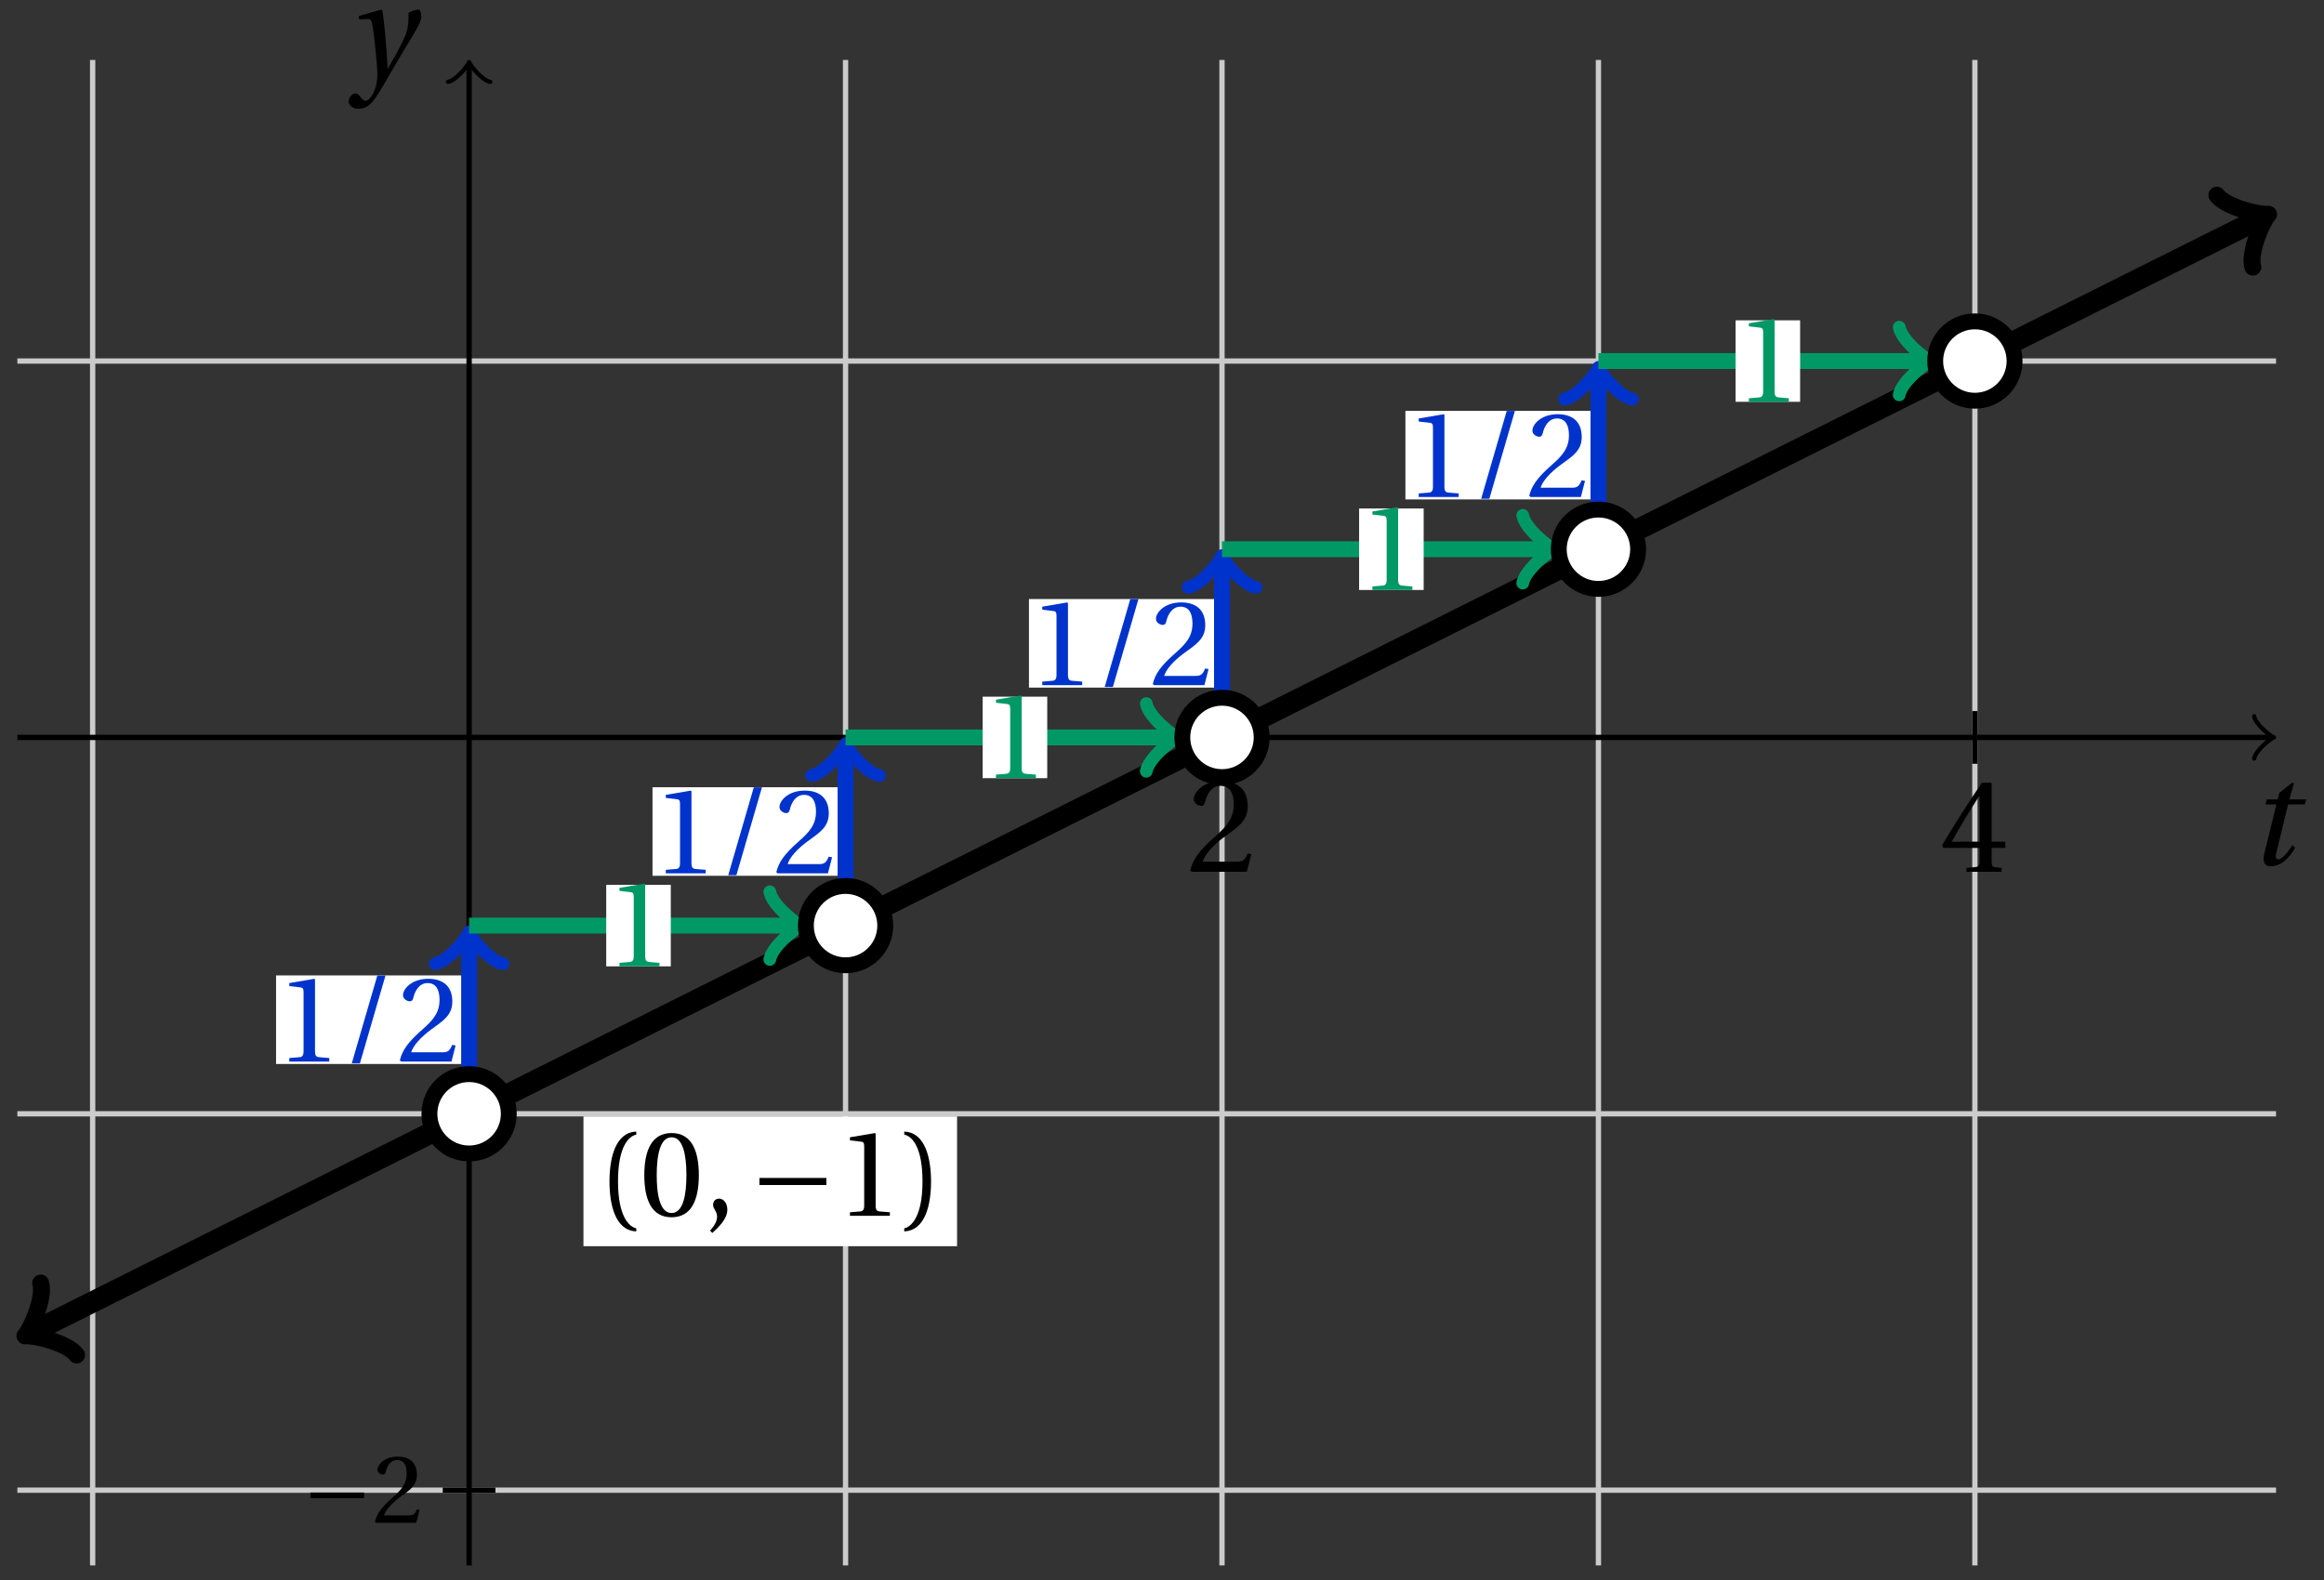 <svg xmlns="http://www.w3.org/2000/svg" xmlns:xlink="http://www.w3.org/1999/xlink" version="1.1" width="175" height="119" viewBox="0 0 175 119">
<rect x="0" y="0" width="175" height="119" fill="#333333" stroke="none"/>
<defs>
<path id="font_1_7" d="M.485 .132 .457 .137C.436 .083 .416 .076 .376 .076H.12C.136 .128 .195 .199 .288 .266 .384 .336 .458 .381 .458 .493 .458 .632 .366 .68 .261 .68 .124 .68 .053 .597 .053 .545 .053 .511 .091 .495 .108 .495 .126 .495 .133 .505 .137 .522 .153 .59 .192 .645 .254 .645 .331 .645 .353 .58 .353 .507 .353 .4 .299 .34 .212 .263 .089 .156 .046 .088 .027 .01L.037 0H.451L.485 .132Z"/>
<path id="font_1_8" d="M.3 .179V.077C.3 .043 .289 .037 .265 .035L.201 .029V0H.465V.029L.42 .034C.397 .037 .39 .043 .39 .077V.179H.493V.226H.39V.668H.317C.223 .53 .111 .356 .019 .2L.028 .179H.3M.091 .226C.151 .335 .221 .45 .298 .571H.3V.226H.091Z"/>
<path id="font_2_1" d="M.428 .452 .439 .49H.312L.346 .609 .334 .616 .237 .539 .224 .49H.143L.132 .452H.215L.125 .086C.11 .029 .122-.012 .172-.012 .252-.012 .316 .054 .356 .129L.334 .146C.311 .107 .26 .04 .229 .04 .208 .04 .208 .063 .214 .088L.303 .452H.428Z"/>
<path id="font_3_1" d="M.635 .253V.311H.085V.253H.635Z"/>
<path id="font_2_2" d="M.071 .454 .074 .429 .142 .431C.164 .432 .169 .415 .177 .363 .188 .285 .21 .093 .21 .013 .21-.017 .208-.058 .186-.111 .168-.153 .142-.182 .122-.182 .107-.182 .096-.171 .081-.151 .069-.135 .061-.127 .046-.127 .02-.128-.005-.158-.005-.187-.005-.214 .024-.242 .068-.242 .153-.242 .19-.179 .278-.027 .298 .007 .358 .113 .42 .215 .477 .309 .54 .406 .54 .446 .54 .481 .529 .502 .522 .502 .503 .502 .469 .494 .444 .477 .445 .442 .443 .381 .431 .339 .415 .283 .356 .175 .29 .061H.287C.28 .214 .261 .425 .247 .498L.239 .502 .071 .454Z"/>
<path id="font_1_1" d="M.175 .282C.175 .568 .262 .654 .325 .667V.692C.15 .685 .105 .468 .105 .282 .105 .096 .15-.121 .325-.128V-.103C.267-.091 .175-.006 .175 .282Z"/>
<path id="font_1_5" d="M.265 .645C.36 .645 .387 .497 .387 .334 .387 .171 .36 .023 .265 .023 .17 .023 .143 .171 .143 .334 .143 .497 .17 .645 .265 .645M.265 .68C.1 .68 .041 .534 .041 .334 .041 .134 .1-.012 .265-.012 .43-.012 .489 .134 .489 .334 .489 .534 .43 .68 .265 .68Z"/>
<path id="font_1_3" d="M.07-.141C.12-.094 .193-.028 .193 .051 .193 .106 .16 .142 .125 .141 .094 .141 .076 .117 .076 .091 .076 .055 .109 .037 .109-.006 .109-.047 .083-.087 .051-.122L.07-.141Z"/>
<path id="font_1_6" d="M.437 0V.029L.353 .036C.332 .038 .32 .046 .32 .085V.674L.315 .68 .109 .645V.62L.202 .609C.219 .607 .226 .599 .226 .57V.085C.226 .066 .223 .054 .217 .047 .212 .04 .204 .037 .193 .036L.109 .029V0H.437Z"/>
<path id="font_1_2" d="M.175 .282C.175-.006 .083-.091 .025-.103V-.128C.2-.121 .245 .096 .245 .282 .245 .468 .2 .685 .025 .692V.667C.088 .654 .175 .568 .175 .282Z"/>
<path id="font_1_4" d="M.159-.015 .369 .707H.302L.092-.015H.159Z"/>
</defs>
<path transform="matrix(1,0,0,-1,35.324,55.54)" stroke-width=".399" stroke-linecap="butt" stroke-miterlimit="10" stroke-linejoin="miter" fill="none" stroke="#cbcbcb" d="M-28.347-62.363V51.024"/>
<path transform="matrix(1,0,0,-1,35.324,55.54)" stroke-width=".399" stroke-linecap="butt" stroke-miterlimit="10" stroke-linejoin="miter" fill="none" stroke="#cbcbcb" d="M28.347-62.363V51.024"/>
<path transform="matrix(1,0,0,-1,35.324,55.54)" stroke-width=".399" stroke-linecap="butt" stroke-miterlimit="10" stroke-linejoin="miter" fill="none" stroke="#cbcbcb" d="M56.694-62.363V51.024"/>
<path transform="matrix(1,0,0,-1,35.324,55.54)" stroke-width=".399" stroke-linecap="butt" stroke-miterlimit="10" stroke-linejoin="miter" fill="none" stroke="#cbcbcb" d="M85.04-62.363V51.024"/>
<path transform="matrix(1,0,0,-1,35.324,55.54)" stroke-width=".399" stroke-linecap="butt" stroke-miterlimit="10" stroke-linejoin="miter" fill="none" stroke="#cbcbcb" d="M113.387-62.363V51.024"/>
<path transform="matrix(1,0,0,-1,35.324,55.54)" stroke-width=".399" stroke-linecap="butt" stroke-miterlimit="10" stroke-linejoin="miter" fill="none" stroke="#000000" d="M56.694-1.984V1.984"/>
<use data-text="2" xlink:href="#font_1_7" transform="matrix(10.037,0,0,-10.037,89.359,65.66)"/>
<path transform="matrix(1,0,0,-1,35.324,55.54)" stroke-width=".399" stroke-linecap="butt" stroke-miterlimit="10" stroke-linejoin="miter" fill="none" stroke="#000000" d="M113.387-1.984V1.984"/>
<use data-text="4" xlink:href="#font_1_8" transform="matrix(10.037,0,0,-10.037,146.056,65.66)"/>
<path transform="matrix(1,0,0,-1,35.324,55.54)" stroke-width=".399" stroke-linecap="butt" stroke-miterlimit="10" stroke-linejoin="miter" fill="none" stroke="#000000" d="M-34.016 0H135.606"/>
<path transform="matrix(1,0,0,-1,170.939,55.54)" stroke-width=".319" stroke-linecap="round" stroke-linejoin="round" fill="none" stroke="#000000" d="M-1.196 1.594C-1.096 .996 0 .1 .299 0 0-.1-1.096-.996-1.196-1.594"/>
<use data-text="t" xlink:href="#font_2_1" transform="matrix(10.037,0,0,-10.037,169.258,65.125)"/>
<path transform="matrix(1,0,0,-1,35.324,55.54)" stroke-width=".399" stroke-linecap="butt" stroke-miterlimit="10" stroke-linejoin="miter" fill="none" stroke="#cbcbcb" d="M-34.016-56.694H136.065"/>
<path transform="matrix(1,0,0,-1,35.324,55.54)" stroke-width=".399" stroke-linecap="butt" stroke-miterlimit="10" stroke-linejoin="miter" fill="none" stroke="#cbcbcb" d="M-34.016-28.347H136.065"/>
<path transform="matrix(1,0,0,-1,35.324,55.54)" stroke-width=".399" stroke-linecap="butt" stroke-miterlimit="10" stroke-linejoin="miter" fill="none" stroke="#cbcbcb" d="M-34.016 28.347H136.065"/>
<path transform="matrix(1,0,0,-1,35.324,55.54)" stroke-width=".399" stroke-linecap="butt" stroke-miterlimit="10" stroke-linejoin="miter" fill="none" stroke="#000000" d="M-1.984-56.694H1.984"/>
<use data-text="&#x2212;" xlink:href="#font_3_1" transform="matrix(7.333,0,0,-7.333,22.758,114.691)"/>
<use data-text="2" xlink:href="#font_1_7" transform="matrix(7.333,0,0,-7.333,28.035,114.691)"/>
<path transform="matrix(1,0,0,-1,35.324,55.54)" stroke-width=".399" stroke-linecap="butt" stroke-miterlimit="10" stroke-linejoin="miter" fill="none" stroke="#000000" d="M0-62.363V50.566"/>
<path transform="matrix(0,-1,-1,-0,35.324,4.972)" stroke-width=".319" stroke-linecap="round" stroke-linejoin="round" fill="none" stroke="#000000" d="M-1.196 1.594C-1.096 .996 0 .1 .299 0 0-.1-1.096-.996-1.196-1.594"/>
<use data-text="y" xlink:href="#font_2_2" transform="matrix(10.037,0,0,-10.037,26.306,5.763)"/>
<path transform="matrix(1,0,0,-1,35.324,55.54)" stroke-width="1.594" stroke-linecap="butt" stroke-miterlimit="10" stroke-linejoin="miter" fill="none" stroke="#000000" d="M-32.938-44.816-26.929-41.811-19.843-38.268-12.756-34.725-5.669-31.181 1.417-27.638 8.504-24.095 15.591-20.552 22.678-17.008 29.764-13.465 36.851-9.922 43.938-6.378 51.024-2.835 58.111 .708 65.198 4.252 72.284 7.795 79.371 11.339 86.458 14.882 93.545 18.425 100.631 21.969 107.718 25.512 114.805 29.055 121.891 32.599 128.978 36.142 134.987 39.146"/>
<path transform="matrix(-.894,.447,.447,.894,2.384,100.358)" stroke-width="1.275" stroke-linecap="round" stroke-linejoin="round" fill="none" stroke="#000000" d="M-2.271 3.029C-2.082 1.893 0 .189 .568 0 0-.189-2.082-1.893-2.271-3.029"/>
<path transform="matrix(.894,-.447,-.447,-.894,170.319,16.392)" stroke-width="1.275" stroke-linecap="round" stroke-linejoin="round" fill="none" stroke="#000000" d="M-2.271 3.029C-2.082 1.893 0 .189 .568 0 0-.189-2.082-1.893-2.271-3.029"/>
<path transform="matrix(1,0,0,-1,35.324,55.54)" stroke-width=".399" stroke-linecap="butt" stroke-miterlimit="10" stroke-linejoin="miter" fill="none" stroke="#000000" d="M22.678-28.347"/>
<path transform="matrix(1,0,0,-1,35.324,55.54)" d="M8.611-38.319H36.744V-28.546H8.611Z" fill="#ffffff"/>
<use data-text="(" xlink:href="#font_1_1" transform="matrix(9.166,0,0,-9.166,44.933,91.57)"/>
<use data-text="0" xlink:href="#font_1_5" transform="matrix(9.166,0,0,-9.166,48.141,91.57)"/>
<use data-text="," xlink:href="#font_1_3" transform="matrix(9.166,0,0,-9.166,52.999,91.57)"/>
<use data-text="&#x2212;" xlink:href="#font_3_1" transform="matrix(9.166,0,0,-9.166,56.408,91.57)"/>
<use data-text="1" xlink:href="#font_1_6" transform="matrix(9.166,0,0,-9.166,63.004,91.57)"/>
<use data-text=")" xlink:href="#font_1_2" transform="matrix(9.166,0,0,-9.166,67.862,91.57)"/>
<path transform="matrix(1,0,0,-1,35.324,55.54)" stroke-width="1.196" stroke-linecap="butt" stroke-miterlimit="10" stroke-linejoin="miter" fill="none" stroke="#0033cc" d="M0-28.347V-15.13"/>
<path transform="matrix(0,-1,-1,-0,35.324,70.671)" stroke-width=".956" stroke-linecap="round" stroke-linejoin="round" fill="none" stroke="#0033cc" d="M-1.913 2.55C-1.753 1.594 0 .159 .478 0 0-.159-1.753-1.594-1.913-2.55"/>
<path transform="matrix(1,0,0,-1,35.324,55.54)" d="M-14.536-24.595H-.598V-17.925H-14.536Z" fill="#ffffff"/>
<use data-text="1" xlink:href="#font_1_6" transform="matrix(9.166,0,0,-9.166,20.787,79.952)" fill="#0033cc"/>
<use data-text="/" xlink:href="#font_1_4" transform="matrix(9.166,0,0,-9.166,25.645,79.952)" fill="#0033cc"/>
<use data-text="2" xlink:href="#font_1_7" transform="matrix(9.166,0,0,-9.166,29.862,79.952)" fill="#0033cc"/>
<path transform="matrix(1,0,0,-1,35.324,55.54)" stroke-width="1.196" stroke-linecap="butt" stroke-miterlimit="10" stroke-linejoin="miter" fill="none" stroke="#009966" d="M0-14.173H24.556"/>
<path transform="matrix(1,0,0,-1,59.881,69.714)" stroke-width=".956" stroke-linecap="round" stroke-linejoin="round" fill="none" stroke="#009966" d="M-1.913 2.55C-1.753 1.594 0 .159 .478 0 0-.159-1.753-1.594-1.913-2.55"/>
<path transform="matrix(1,0,0,-1,35.324,55.54)" d="M10.325-17.242H15.187V-11.105H10.325Z" fill="#ffffff"/>
<use data-text="1" xlink:href="#font_1_6" transform="matrix(9.166,0,0,-9.166,45.65,72.783)" fill="#009966"/>
<path transform="matrix(1,0,0,-1,35.324,55.54)" d="M2.989-28.347C2.989-26.696 1.651-25.358 0-25.358-1.651-25.358-2.989-26.696-2.989-28.347-2.989-29.998-1.651-31.336 0-31.336 1.651-31.336 2.989-29.998 2.989-28.347ZM0-28.347" fill="#ffffff"/>
<path transform="matrix(1,0,0,-1,35.324,55.54)" stroke-width="1.196" stroke-linecap="butt" stroke-miterlimit="10" stroke-linejoin="miter" fill="none" stroke="#000000" d="M2.989-28.347C2.989-26.696 1.651-25.358 0-25.358-1.651-25.358-2.989-26.696-2.989-28.347-2.989-29.998-1.651-31.336 0-31.336 1.651-31.336 2.989-29.998 2.989-28.347ZM0-28.347"/>
<path transform="matrix(1,0,0,-1,35.324,55.54)" stroke-width="1.196" stroke-linecap="butt" stroke-miterlimit="10" stroke-linejoin="miter" fill="none" stroke="#0033cc" d="M28.347-14.173V-.956"/>
<path transform="matrix(0,-1,-1,-0,63.673,56.497)" stroke-width=".956" stroke-linecap="round" stroke-linejoin="round" fill="none" stroke="#0033cc" d="M-1.913 2.55C-1.753 1.594 0 .159 .478 0 0-.159-1.753-1.594-1.913-2.55"/>
<path transform="matrix(1,0,0,-1,35.324,55.54)" d="M13.811-10.422H27.749V-3.752H13.811Z" fill="#ffffff"/>
<use data-text="1" xlink:href="#font_1_6" transform="matrix(9.166,0,0,-9.166,49.136,65.778)" fill="#0033cc"/>
<use data-text="/" xlink:href="#font_1_4" transform="matrix(9.166,0,0,-9.166,53.994,65.778)" fill="#0033cc"/>
<use data-text="2" xlink:href="#font_1_7" transform="matrix(9.166,0,0,-9.166,58.21,65.778)" fill="#0033cc"/>
<path transform="matrix(1,0,0,-1,35.324,55.54)" stroke-width="1.196" stroke-linecap="butt" stroke-miterlimit="10" stroke-linejoin="miter" fill="none" stroke="#009966" d="M28.347 0H52.902"/>
<path transform="matrix(1,0,0,-1,88.23,55.54)" stroke-width=".956" stroke-linecap="round" stroke-linejoin="round" fill="none" stroke="#009966" d="M-1.913 2.55C-1.753 1.594 0 .159 .478 0 0-.159-1.753-1.594-1.913-2.55"/>
<path transform="matrix(1,0,0,-1,35.324,55.54)" d="M38.672-3.069H43.534V3.069H38.672Z" fill="#ffffff"/>
<use data-text="1" xlink:href="#font_1_6" transform="matrix(9.166,0,0,-9.166,73.998,58.609)" fill="#009966"/>
<path transform="matrix(1,0,0,-1,35.324,55.54)" d="M31.336-14.173C31.336-12.523 29.998-11.185 28.347-11.185 26.696-11.185 25.358-12.523 25.358-14.173 25.358-15.824 26.696-17.162 28.347-17.162 29.998-17.162 31.336-15.824 31.336-14.173ZM28.347-14.173" fill="#ffffff"/>
<path transform="matrix(1,0,0,-1,35.324,55.54)" stroke-width="1.196" stroke-linecap="butt" stroke-miterlimit="10" stroke-linejoin="miter" fill="none" stroke="#000000" d="M31.336-14.173C31.336-12.523 29.998-11.185 28.347-11.185 26.696-11.185 25.358-12.523 25.358-14.173 25.358-15.824 26.696-17.162 28.347-17.162 29.998-17.162 31.336-15.824 31.336-14.173ZM28.347-14.173"/>
<path transform="matrix(1,0,0,-1,35.324,55.54)" stroke-width="1.196" stroke-linecap="butt" stroke-miterlimit="10" stroke-linejoin="miter" fill="none" stroke="#0033cc" d="M56.694 0V13.217"/>
<path transform="matrix(0,-1,-1,-0,92.021,42.323)" stroke-width=".956" stroke-linecap="round" stroke-linejoin="round" fill="none" stroke="#0033cc" d="M-1.913 2.55C-1.753 1.594 0 .159 .478 0 0-.159-1.753-1.594-1.913-2.55"/>
<path transform="matrix(1,0,0,-1,35.324,55.54)" d="M42.158 3.752H56.096V10.422H42.158Z" fill="#ffffff"/>
<use data-text="1" xlink:href="#font_1_6" transform="matrix(9.166,0,0,-9.166,77.485,51.604)" fill="#0033cc"/>
<use data-text="/" xlink:href="#font_1_4" transform="matrix(9.166,0,0,-9.166,82.343,51.604)" fill="#0033cc"/>
<use data-text="2" xlink:href="#font_1_7" transform="matrix(9.166,0,0,-9.166,86.559,51.604)" fill="#0033cc"/>
<path transform="matrix(1,0,0,-1,35.324,55.54)" stroke-width="1.196" stroke-linecap="butt" stroke-miterlimit="10" stroke-linejoin="miter" fill="none" stroke="#009966" d="M56.694 14.173H81.249"/>
<path transform="matrix(1,0,0,-1,116.578,41.366)" stroke-width=".956" stroke-linecap="round" stroke-linejoin="round" fill="none" stroke="#009966" d="M-1.913 2.55C-1.753 1.594 0 .159 .478 0 0-.159-1.753-1.594-1.913-2.55"/>
<path transform="matrix(1,0,0,-1,35.324,55.54)" d="M67.019 11.105H71.88V17.242H67.019Z" fill="#ffffff"/>
<use data-text="1" xlink:href="#font_1_6" transform="matrix(9.166,0,0,-9.166,102.347,44.435)" fill="#009966"/>
<path transform="matrix(1,0,0,-1,35.324,55.54)" d="M59.682 0C59.682 1.651 58.344 2.989 56.694 2.989 55.043 2.989 53.705 1.651 53.705 0 53.705-1.651 55.043-2.989 56.694-2.989 58.344-2.989 59.682-1.651 59.682 0ZM56.694 0" fill="#ffffff"/>
<path transform="matrix(1,0,0,-1,35.324,55.54)" stroke-width="1.196" stroke-linecap="butt" stroke-miterlimit="10" stroke-linejoin="miter" fill="none" stroke="#000000" d="M59.682 0C59.682 1.651 58.344 2.989 56.694 2.989 55.043 2.989 53.705 1.651 53.705 0 53.705-1.651 55.043-2.989 56.694-2.989 58.344-2.989 59.682-1.651 59.682 0ZM56.694 0"/>
<path transform="matrix(1,0,0,-1,35.324,55.54)" stroke-width="1.196" stroke-linecap="butt" stroke-miterlimit="10" stroke-linejoin="miter" fill="none" stroke="#0033cc" d="M85.04 14.173V27.39"/>
<path transform="matrix(0,-1,-1,-0,120.37,28.148)" stroke-width=".956" stroke-linecap="round" stroke-linejoin="round" fill="none" stroke="#0033cc" d="M-1.913 2.55C-1.753 1.594 0 .159 .478 0 0-.159-1.753-1.594-1.913-2.55"/>
<path transform="matrix(1,0,0,-1,35.324,55.54)" d="M70.505 17.925H84.443V24.595H70.505Z" fill="#ffffff"/>
<use data-text="1" xlink:href="#font_1_6" transform="matrix(9.166,0,0,-9.166,105.833,37.43)" fill="#0033cc"/>
<use data-text="/" xlink:href="#font_1_4" transform="matrix(9.166,0,0,-9.166,110.691,37.43)" fill="#0033cc"/>
<use data-text="2" xlink:href="#font_1_7" transform="matrix(9.166,0,0,-9.166,114.908,37.43)" fill="#0033cc"/>
<path transform="matrix(1,0,0,-1,35.324,55.54)" stroke-width="1.196" stroke-linecap="butt" stroke-miterlimit="10" stroke-linejoin="miter" fill="none" stroke="#009966" d="M85.04 28.347H109.596"/>
<path transform="matrix(1,0,0,-1,144.927,27.192)" stroke-width=".956" stroke-linecap="round" stroke-linejoin="round" fill="none" stroke="#009966" d="M-1.913 2.55C-1.753 1.594 0 .159 .478 0 0-.159-1.753-1.594-1.913-2.55"/>
<path transform="matrix(1,0,0,-1,35.324,55.54)" d="M95.365 25.278H100.227V31.415H95.365Z" fill="#ffffff"/>
<use data-text="1" xlink:href="#font_1_6" transform="matrix(9.166,0,0,-9.166,130.695,30.261)" fill="#009966"/>
<path transform="matrix(1,0,0,-1,35.324,55.54)" d="M88.029 14.173C88.029 15.824 86.691 17.162 85.04 17.162 83.39 17.162 82.052 15.824 82.052 14.173 82.052 12.523 83.39 11.185 85.04 11.185 86.691 11.185 88.029 12.523 88.029 14.173ZM85.04 14.173" fill="#ffffff"/>
<path transform="matrix(1,0,0,-1,35.324,55.54)" stroke-width="1.196" stroke-linecap="butt" stroke-miterlimit="10" stroke-linejoin="miter" fill="none" stroke="#000000" d="M88.029 14.173C88.029 15.824 86.691 17.162 85.04 17.162 83.39 17.162 82.052 15.824 82.052 14.173 82.052 12.523 83.39 11.185 85.04 11.185 86.691 11.185 88.029 12.523 88.029 14.173ZM85.04 14.173"/>
<path transform="matrix(1,0,0,-1,35.324,55.54)" d="M116.376 28.347C116.376 29.998 115.038 31.336 113.387 31.336 111.737 31.336 110.398 29.998 110.398 28.347 110.398 26.696 111.737 25.358 113.387 25.358 115.038 25.358 116.376 26.696 116.376 28.347ZM113.387 28.347" fill="#ffffff"/>
<path transform="matrix(1,0,0,-1,35.324,55.54)" stroke-width="1.196" stroke-linecap="butt" stroke-miterlimit="10" stroke-linejoin="miter" fill="none" stroke="#000000" d="M116.376 28.347C116.376 29.998 115.038 31.336 113.387 31.336 111.737 31.336 110.398 29.998 110.398 28.347 110.398 26.696 111.737 25.358 113.387 25.358 115.038 25.358 116.376 26.696 116.376 28.347ZM113.387 28.347"/>
</svg>
